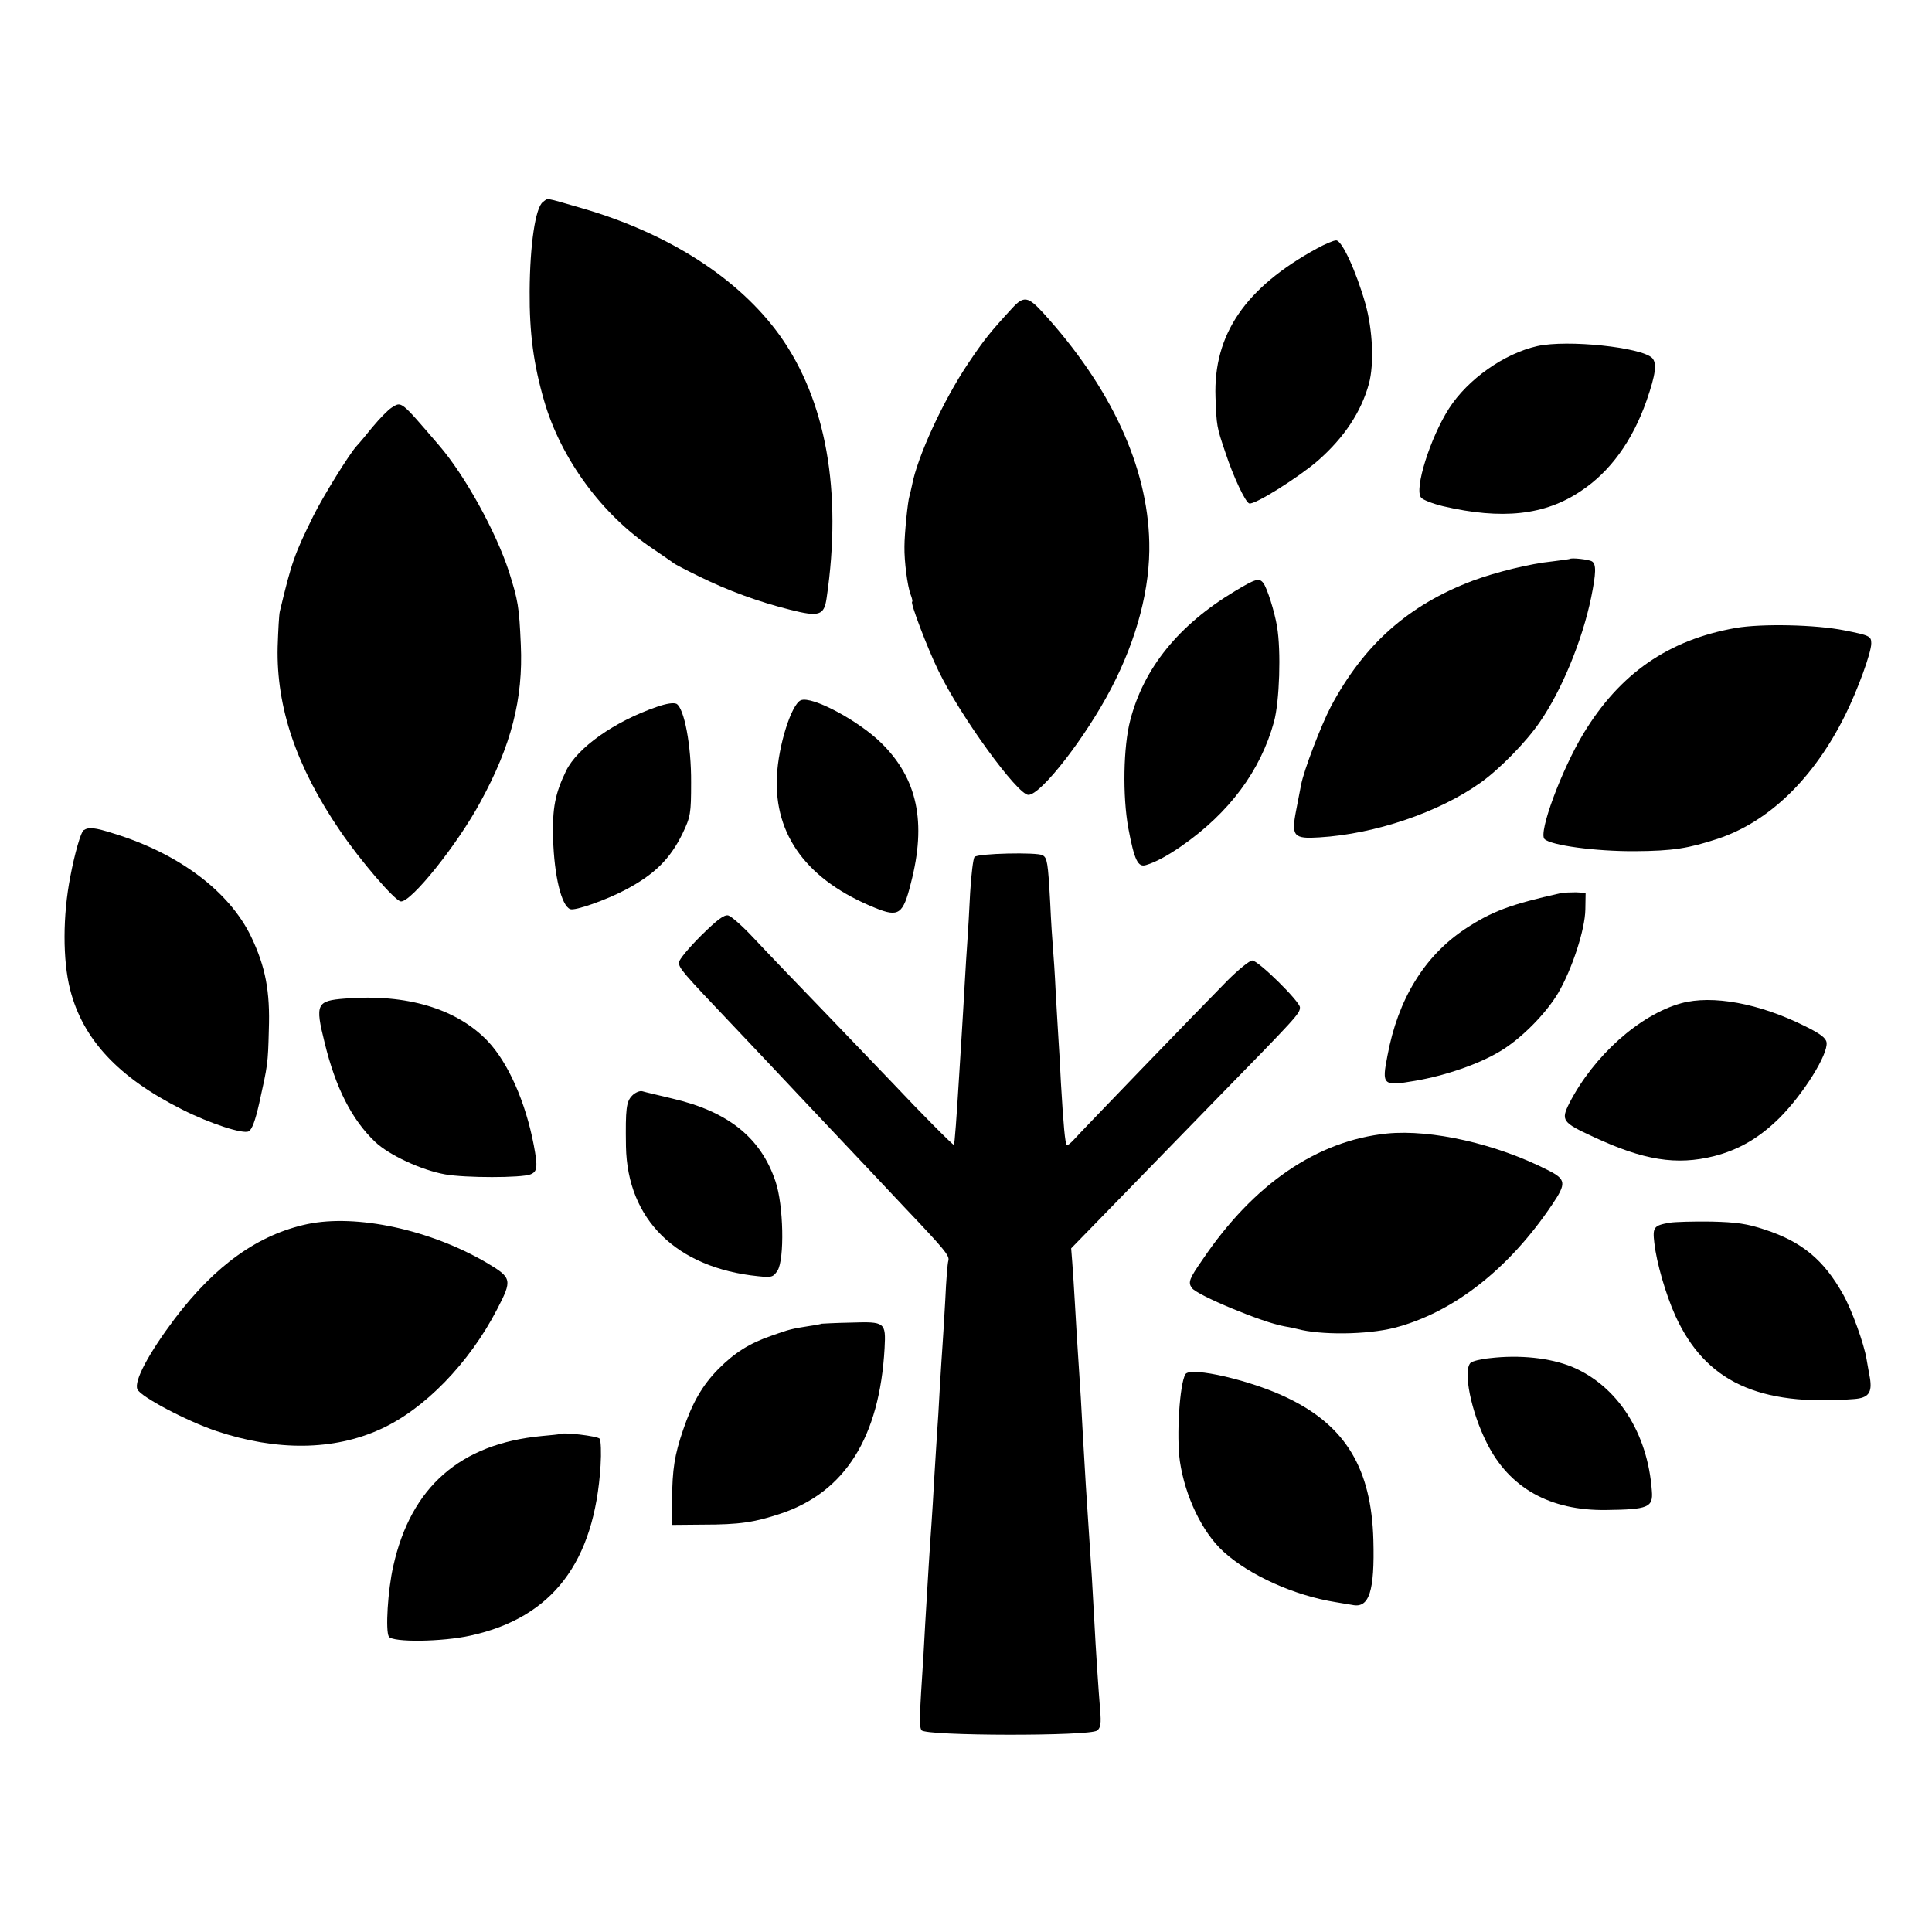 <?xml version="1.0" standalone="no"?>
<!DOCTYPE svg PUBLIC "-//W3C//DTD SVG 20010904//EN"
 "http://www.w3.org/TR/2001/REC-SVG-20010904/DTD/svg10.dtd">
<svg version="1.0" xmlns="http://www.w3.org/2000/svg"
 width="700pt" height="700pt" viewBox="0 0 700 700"
 preserveAspectRatio="xMidYMid meet">
<g transform="translate(0,700) scale(0.1,-0.1)"
fill="#000000" stroke="none">
<path d="M1967 6268 c-27 -20 -47 -154 -48 -323 -1 -152 14 -265 53 -399 61
-209 209 -411 393 -534 38 -26 72 -49 75 -52 3 -3 43 -24 90 -47 107 -53 220
-94 332 -122 106 -27 124 -21 133 42 57 387 -2 717 -170 952 -148 206 -403
370 -718 461 -139 40 -119 37 -140 22z"/>
<path d="M4772 6100 c-260 -142 -376 -312 -368 -539 4 -105 4 -107 36 -201 28
-86 72 -179 86 -184 18 -7 177 93 248 154 97 85 158 178 186 280 19 71 14 194
-13 290 -33 116 -85 230 -106 229 -9 0 -40 -13 -69 -29z"/>
<path d="M3667 5883 c-80 -87 -100 -112 -158 -198 -91 -135 -186 -341 -205
-445 -3 -14 -7 -31 -9 -38 -6 -18 -18 -137 -18 -182 -1 -54 11 -144 22 -173 6
-15 8 -27 6 -27 -9 0 57 -173 95 -250 80 -166 287 -450 326 -450 46 0 209 211
300 386 94 180 142 365 138 529 -6 275 -139 562 -385 832 -54 59 -70 62 -112
16z"/>
<path d="M5570 5746 c-120 -27 -252 -120 -320 -226 -68 -106 -127 -293 -101
-323 6 -8 42 -22 79 -31 214 -50 370 -33 500 55 106 70 187 182 238 328 33 95
38 135 20 154 -40 39 -307 67 -416 43z"/>
<path d="M1419 5523 c-13 -8 -44 -40 -69 -70 -25 -31 -50 -61 -57 -68 -25 -26
-123 -184 -158 -255 -68 -138 -78 -165 -121 -345 -3 -11 -6 -69 -8 -129 -5
-218 67 -433 226 -666 74 -109 198 -253 220 -256 36 -5 205 205 289 361 111
203 155 373 146 569 -6 139 -10 160 -43 265 -47 144 -159 348 -253 457 -141
164 -135 160 -172 137z"/>
<path d="M5688 4975 c-2 -1 -30 -5 -63 -9 -80 -8 -206 -39 -289 -70 -233 -88
-394 -231 -514 -456 -36 -69 -98 -231 -108 -284 -2 -11 -10 -53 -18 -93 -18
-93 -9 -103 84 -97 202 12 434 91 584 198 68 48 167 149 215 220 79 114 154
296 186 451 18 89 19 121 3 131 -11 7 -74 14 -80 9z"/>
<path d="M4474 4858 c-203 -122 -330 -278 -379 -468 -25 -95 -28 -274 -7 -390
22 -117 35 -144 65 -134 34 10 78 34 127 68 174 121 287 273 336 451 20 74 26
256 11 345 -9 54 -36 140 -50 158 -15 19 -28 15 -103 -30z"/>
<path d="M6290 4725 c-245 -43 -421 -165 -553 -383 -79 -131 -164 -359 -141
-382 23 -23 186 -45 329 -44 137 1 192 10 299 45 186 62 348 219 462 449 45
91 94 225 94 259 0 26 -6 29 -97 47 -104 21 -299 25 -393 9z"/>
<path d="M2902 4463 c-34 -13 -82 -164 -87 -275 -11 -215 111 -379 357 -478
84 -34 100 -23 128 89 58 222 24 381 -108 510 -83 81 -250 170 -290 154z"/>
<path d="M2380 4439 c-154 -53 -288 -148 -329 -232 -40 -83 -50 -134 -47 -246
4 -134 30 -243 62 -255 17 -7 130 33 200 70 106 56 162 112 207 204 29 61 31
72 31 185 1 134 -25 269 -53 285 -11 5 -36 1 -71 -11z"/>
<path d="M303 3992 c-10 -6 -33 -87 -48 -167 -28 -142 -28 -304 -1 -410 46
-181 175 -319 406 -435 101 -51 221 -90 241 -79 12 6 24 39 38 101 31 139 32
144 35 266 5 140 -12 229 -64 338 -79 164 -261 301 -498 374 -69 22 -90 24
-109 12z"/>
<path d="M3531 3895 c-5 -5 -12 -64 -16 -130 -3 -66 -8 -145 -10 -175 -2 -30
-7 -102 -10 -160 -3 -58 -8 -134 -10 -170 -2 -36 -7 -108 -10 -160 -9 -147
-16 -245 -19 -248 -3 -2 -126 122 -217 219 -19 20 -125 130 -235 245 -111 115
-234 243 -274 286 -39 42 -80 78 -91 81 -15 4 -40 -15 -99 -73 -44 -44 -80
-87 -80 -97 0 -21 10 -33 200 -233 76 -80 152 -161 170 -180 18 -19 91 -97
164 -174 72 -76 148 -157 170 -180 21 -22 70 -75 110 -117 152 -160 167 -179
162 -197 -3 -9 -8 -72 -11 -140 -4 -67 -8 -142 -10 -165 -2 -23 -6 -94 -10
-157 -3 -63 -8 -137 -10 -165 -2 -27 -6 -99 -10 -160 -3 -60 -8 -135 -10 -165
-2 -30 -7 -98 -10 -150 -13 -215 -15 -248 -19 -325 -15 -229 -16 -261 -7 -274
14 -21 611 -22 636 -1 13 10 15 26 11 74 -6 72 -16 222 -21 321 -2 39 -6 111
-9 160 -6 89 -10 152 -22 335 -11 184 -12 206 -18 315 -4 61 -9 137 -11 170
-2 33 -7 107 -10 165 -3 58 -8 128 -10 156 l-4 51 112 115 c62 64 242 249 401
412 310 317 315 323 316 346 0 21 -151 170 -173 170 -9 0 -50 -33 -90 -73
-123 -125 -534 -551 -556 -576 -12 -13 -23 -22 -26 -19 -6 6 -12 70 -21 223
-3 61 -7 133 -9 160 -2 28 -6 104 -10 170 -3 66 -8 138 -10 160 -2 22 -7 96
-10 165 -8 147 -11 161 -27 171 -19 12 -237 7 -247 -6z"/>
<path d="M5655 3764 c-183 -41 -250 -66 -347 -130 -147 -98 -243 -254 -281
-459 -21 -107 -17 -111 100 -91 111 19 232 61 308 107 76 45 166 136 211 212
50 86 97 229 98 302 l1 60 -35 2 c-19 0 -44 -1 -55 -3z"/>
<path d="M1250 3382 c-103 -8 -109 -19 -74 -159 40 -165 99 -280 183 -360 50
-48 169 -103 254 -118 72 -13 277 -13 309 0 25 10 27 26 12 106 -30 157 -93
299 -167 377 -112 117 -293 172 -517 154z"/>
<path d="M6091 3365 c-151 -42 -317 -191 -405 -362 -31 -62 -26 -70 87 -122
182 -85 301 -104 437 -70 90 23 164 66 237 138 87 87 177 231 171 274 -2 16
-23 32 -78 59 -166 83 -336 114 -449 83z"/>
<path d="M2291 3031 c-22 -22 -25 -47 -23 -185 5 -265 183 -440 479 -470 48
-5 54 -4 70 20 26 41 22 238 -7 323 -53 159 -172 254 -375 301 -49 12 -98 23
-107 26 -9 3 -26 -4 -37 -15z"/>
<path d="M5025 2893 c-253 -26 -483 -183 -668 -457 -48 -69 -53 -82 -39 -102
16 -26 258 -126 333 -139 19 -3 41 -8 49 -10 85 -23 253 -21 352 4 213 55 415
213 572 447 52 77 50 91 -15 124 -186 95 -422 149 -584 133z"/>
<path d="M1114 2565 c-178 -38 -333 -148 -481 -343 -94 -125 -149 -227 -135
-256 12 -27 179 -115 286 -151 218 -73 425 -71 595 7 159 72 321 239 422 434
56 108 54 114 -38 169 -205 120 -471 177 -649 140z"/>
<path d="M6050 2570 c-58 -10 -63 -16 -56 -74 8 -71 41 -185 76 -263 109 -239
301 -329 648 -302 52 4 66 23 57 77 -4 20 -9 51 -12 67 -9 56 -54 180 -85 235
-70 125 -149 191 -284 235 -63 21 -102 27 -194 29 -63 1 -131 -1 -150 -4z"/>
<path d="M2977 2204 c-1 -1 -20 -5 -42 -8 -65 -10 -77 -13 -138 -35 -82 -28
-135 -62 -194 -121 -58 -59 -94 -121 -128 -221 -31 -91 -39 -141 -40 -254 l0
-90 110 1 c134 0 188 8 284 40 233 78 358 277 376 599 5 94 2 97 -121 93 -58
-1 -106 -4 -107 -4z"/>
<path d="M5397 2079 c-32 -3 -63 -11 -69 -17 -28 -28 2 -178 59 -290 81 -163
229 -246 433 -243 151 2 170 9 165 69 -15 211 -125 381 -290 450 -79 32 -188
44 -298 31z"/>
<path d="M4295 2021 c-21 -35 -33 -224 -20 -316 19 -127 81 -257 158 -327 93
-85 256 -159 407 -183 19 -3 46 -8 60 -10 61 -13 81 50 76 235 -7 258 -100
413 -309 514 -130 64 -354 116 -372 87z"/>
<path d="M2027 1804 c-1 -1 -30 -4 -64 -7 -295 -28 -474 -184 -538 -471 -20
-87 -29 -236 -16 -256 14 -21 193 -19 296 4 296 65 449 265 471 616 3 47 1 90
-3 97 -7 10 -136 25 -146 17z"/>
</g>
</svg>
